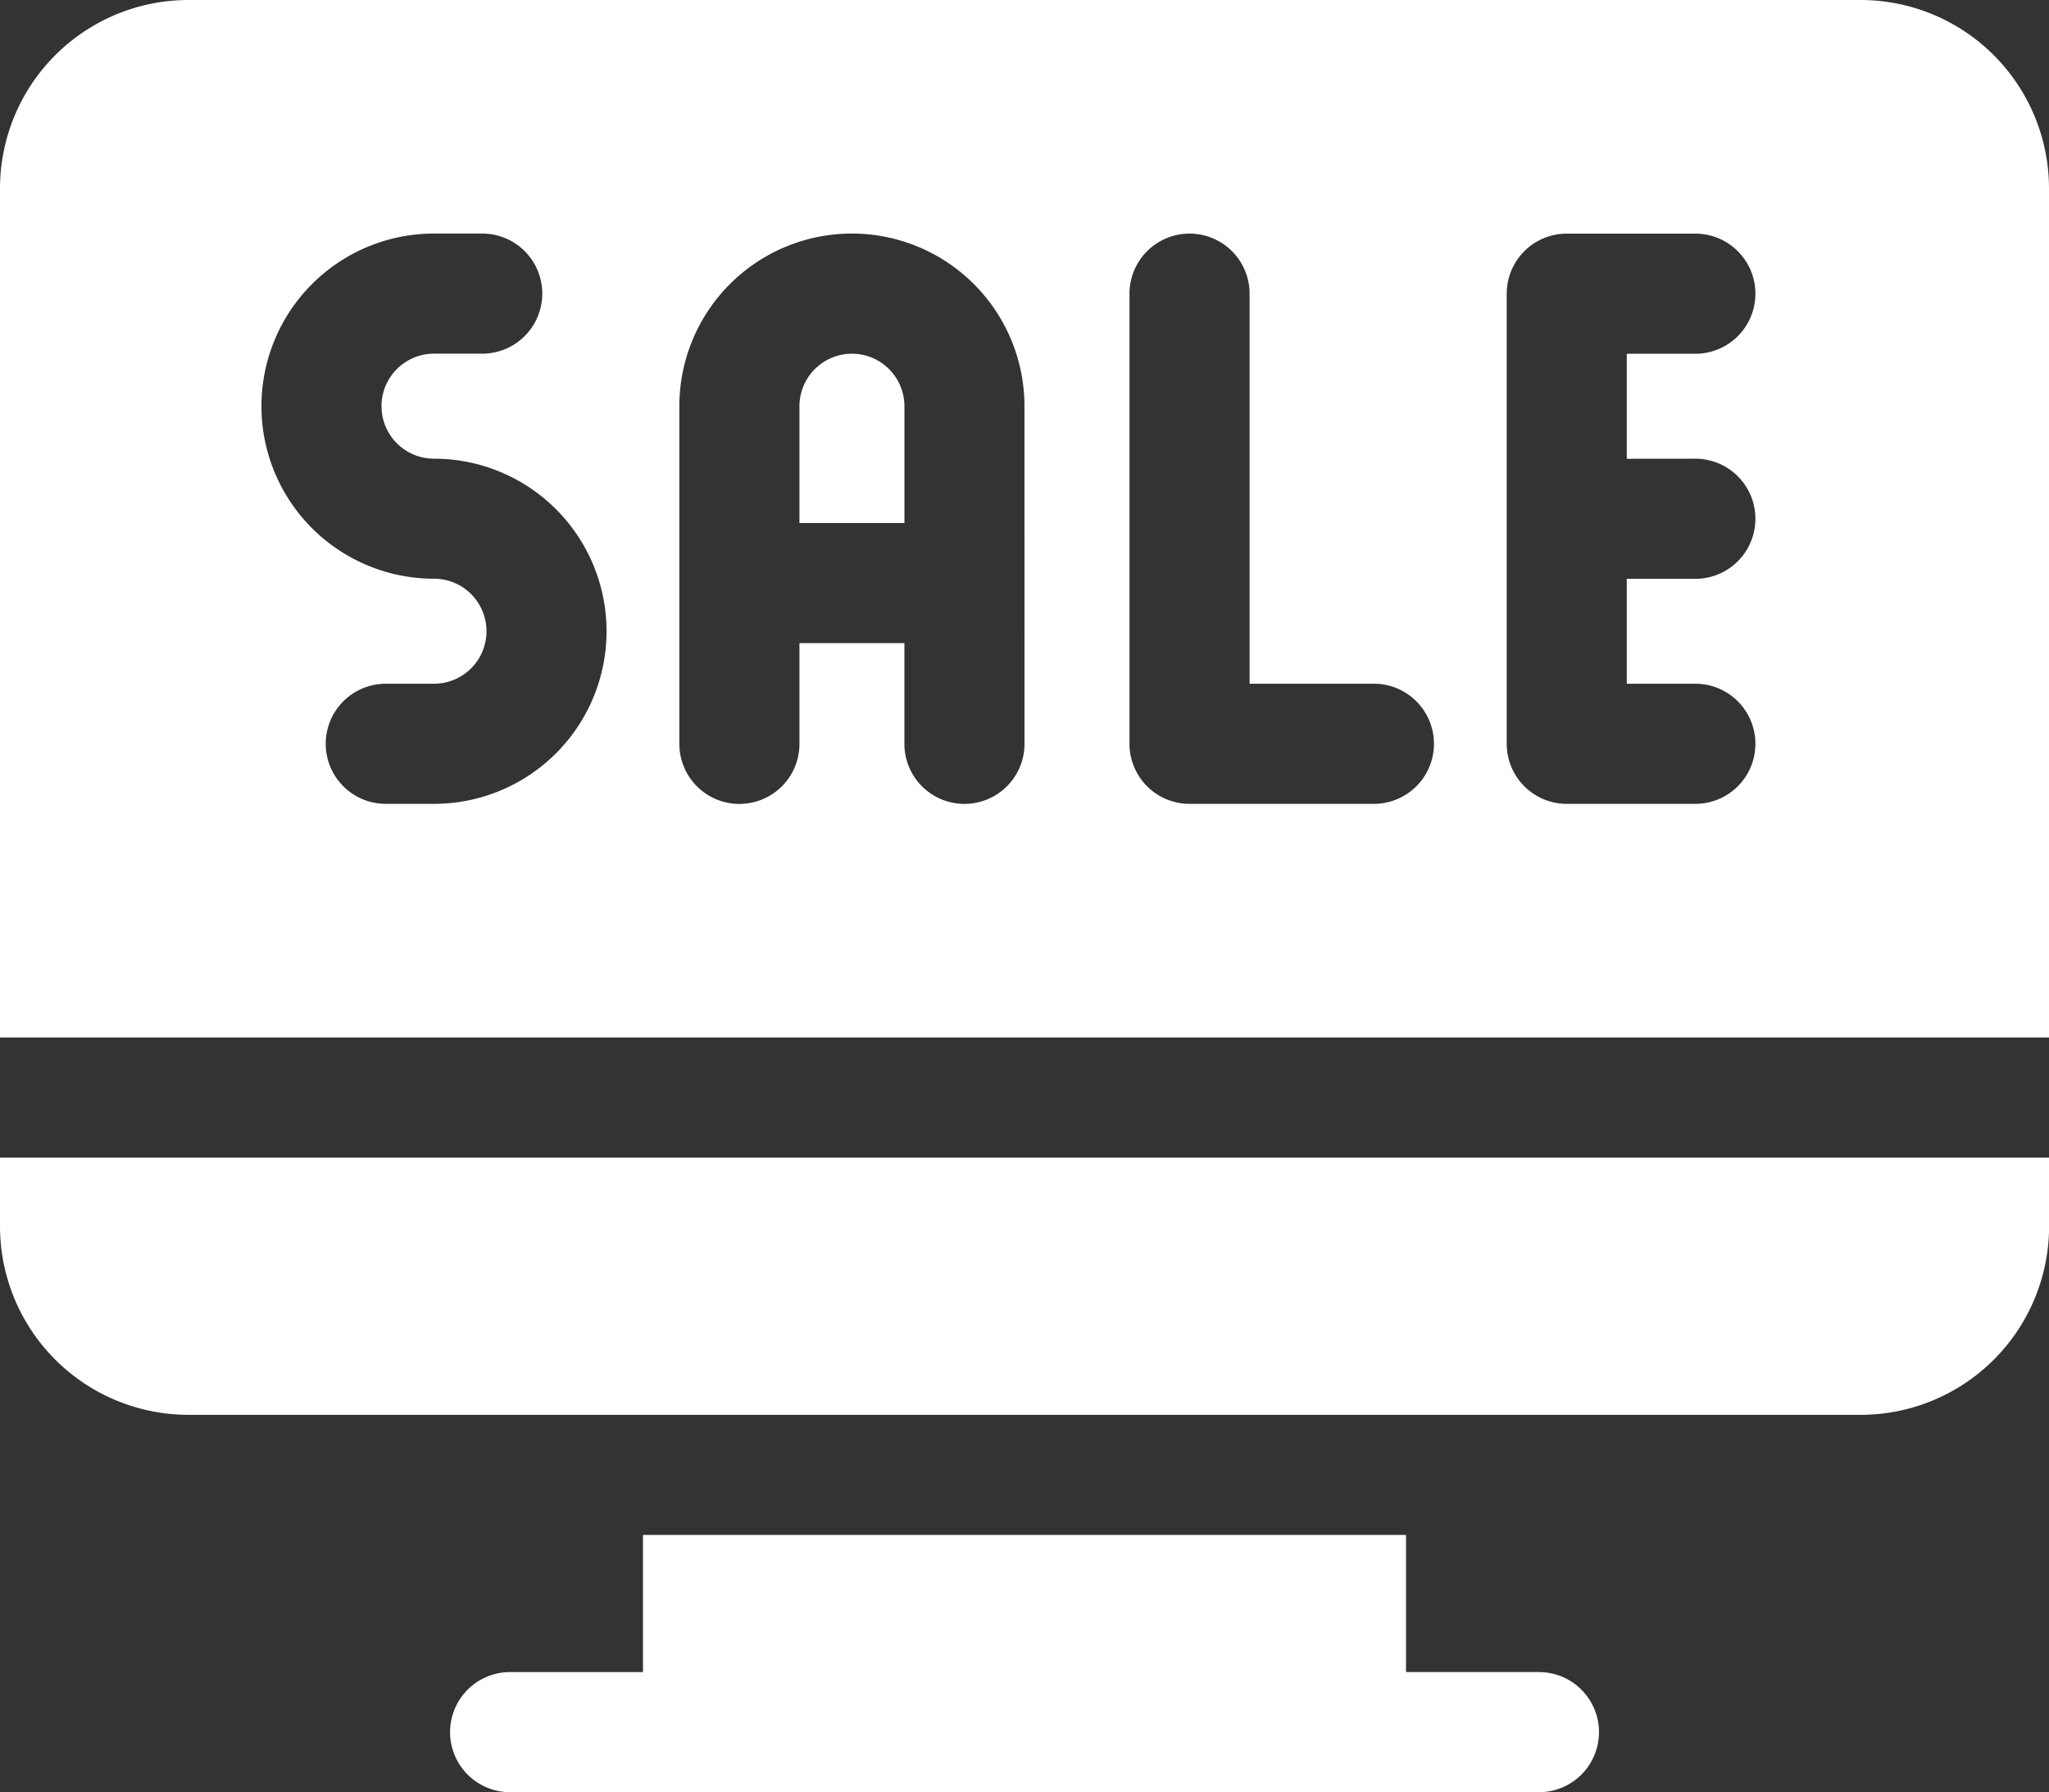 <svg xmlns="http://www.w3.org/2000/svg" width="90.42" height="79.07" viewBox="0 0 90.42 79.07">
  <rect x="0" y="0" width="90.42" height="79.07" fill="#333333" stroke="none"/>
  <g id="las-compras-en-linea" transform="translate(0 -32.134)">
    <path id="Trazado_299" data-name="Trazado 299" d="M160.514,421.651h-5.863V415.6H120.979v6.052h-5.863a2.649,2.649,0,1,0,0,5.3h45.4a2.649,2.649,0,0,0,0-5.3Z" transform="translate(-92.605 -315.746)" fill="#fff"/>
    <path id="Trazado_300" data-name="Trazado 300" d="M202.083,120.5a2.319,2.319,0,0,0-2.316,2.316v5.154H204.4v-5.154A2.319,2.319,0,0,0,202.083,120.5Z" transform="translate(-164.488 -72.76)" fill="#fff"/>
    <path id="Trazado_301" data-name="Trazado 301" d="M82.1,32.134H8.324A8.319,8.319,0,0,0,0,40.458V77.909H90.42V40.458A8.318,8.318,0,0,0,82.1,32.134ZM19.152,67.6H17.024a2.649,2.649,0,1,1,0-5.3h2.128a2.316,2.316,0,1,0,0-4.633,7.614,7.614,0,0,1,0-15.229H21.28a2.649,2.649,0,0,1,0,5.3H19.152a2.316,2.316,0,0,0,0,4.633,7.614,7.614,0,1,1,0,15.229ZM45.21,64.952a2.649,2.649,0,0,1-5.3,0V60.508H35.279v4.445a2.649,2.649,0,0,1-5.3,0v-14.9a7.614,7.614,0,0,1,15.229,0ZM60.627,67.6H52.492a2.649,2.649,0,0,1-2.649-2.649V45.091a2.649,2.649,0,1,1,5.3,0V62.3h5.486a2.649,2.649,0,1,1,0,5.3ZM74.814,52.372a2.649,2.649,0,0,1,0,5.3H71.788V62.3h3.026a2.649,2.649,0,0,1,0,5.3H69.139a2.649,2.649,0,0,1-2.649-2.649V45.091a2.649,2.649,0,0,1,2.649-2.649h5.675a2.649,2.649,0,0,1,0,5.3H71.788v4.633Z" transform="translate(0)" fill="#fff"/>
    <path id="Trazado_302" data-name="Trazado 302" d="M0,324.359a8.321,8.321,0,0,0,8.324,8.324H82.1a8.32,8.32,0,0,0,8.324-8.324v-3.026H0Z" transform="translate(0 -238.126)" fill="#fff"/>
  </g>
</svg>
